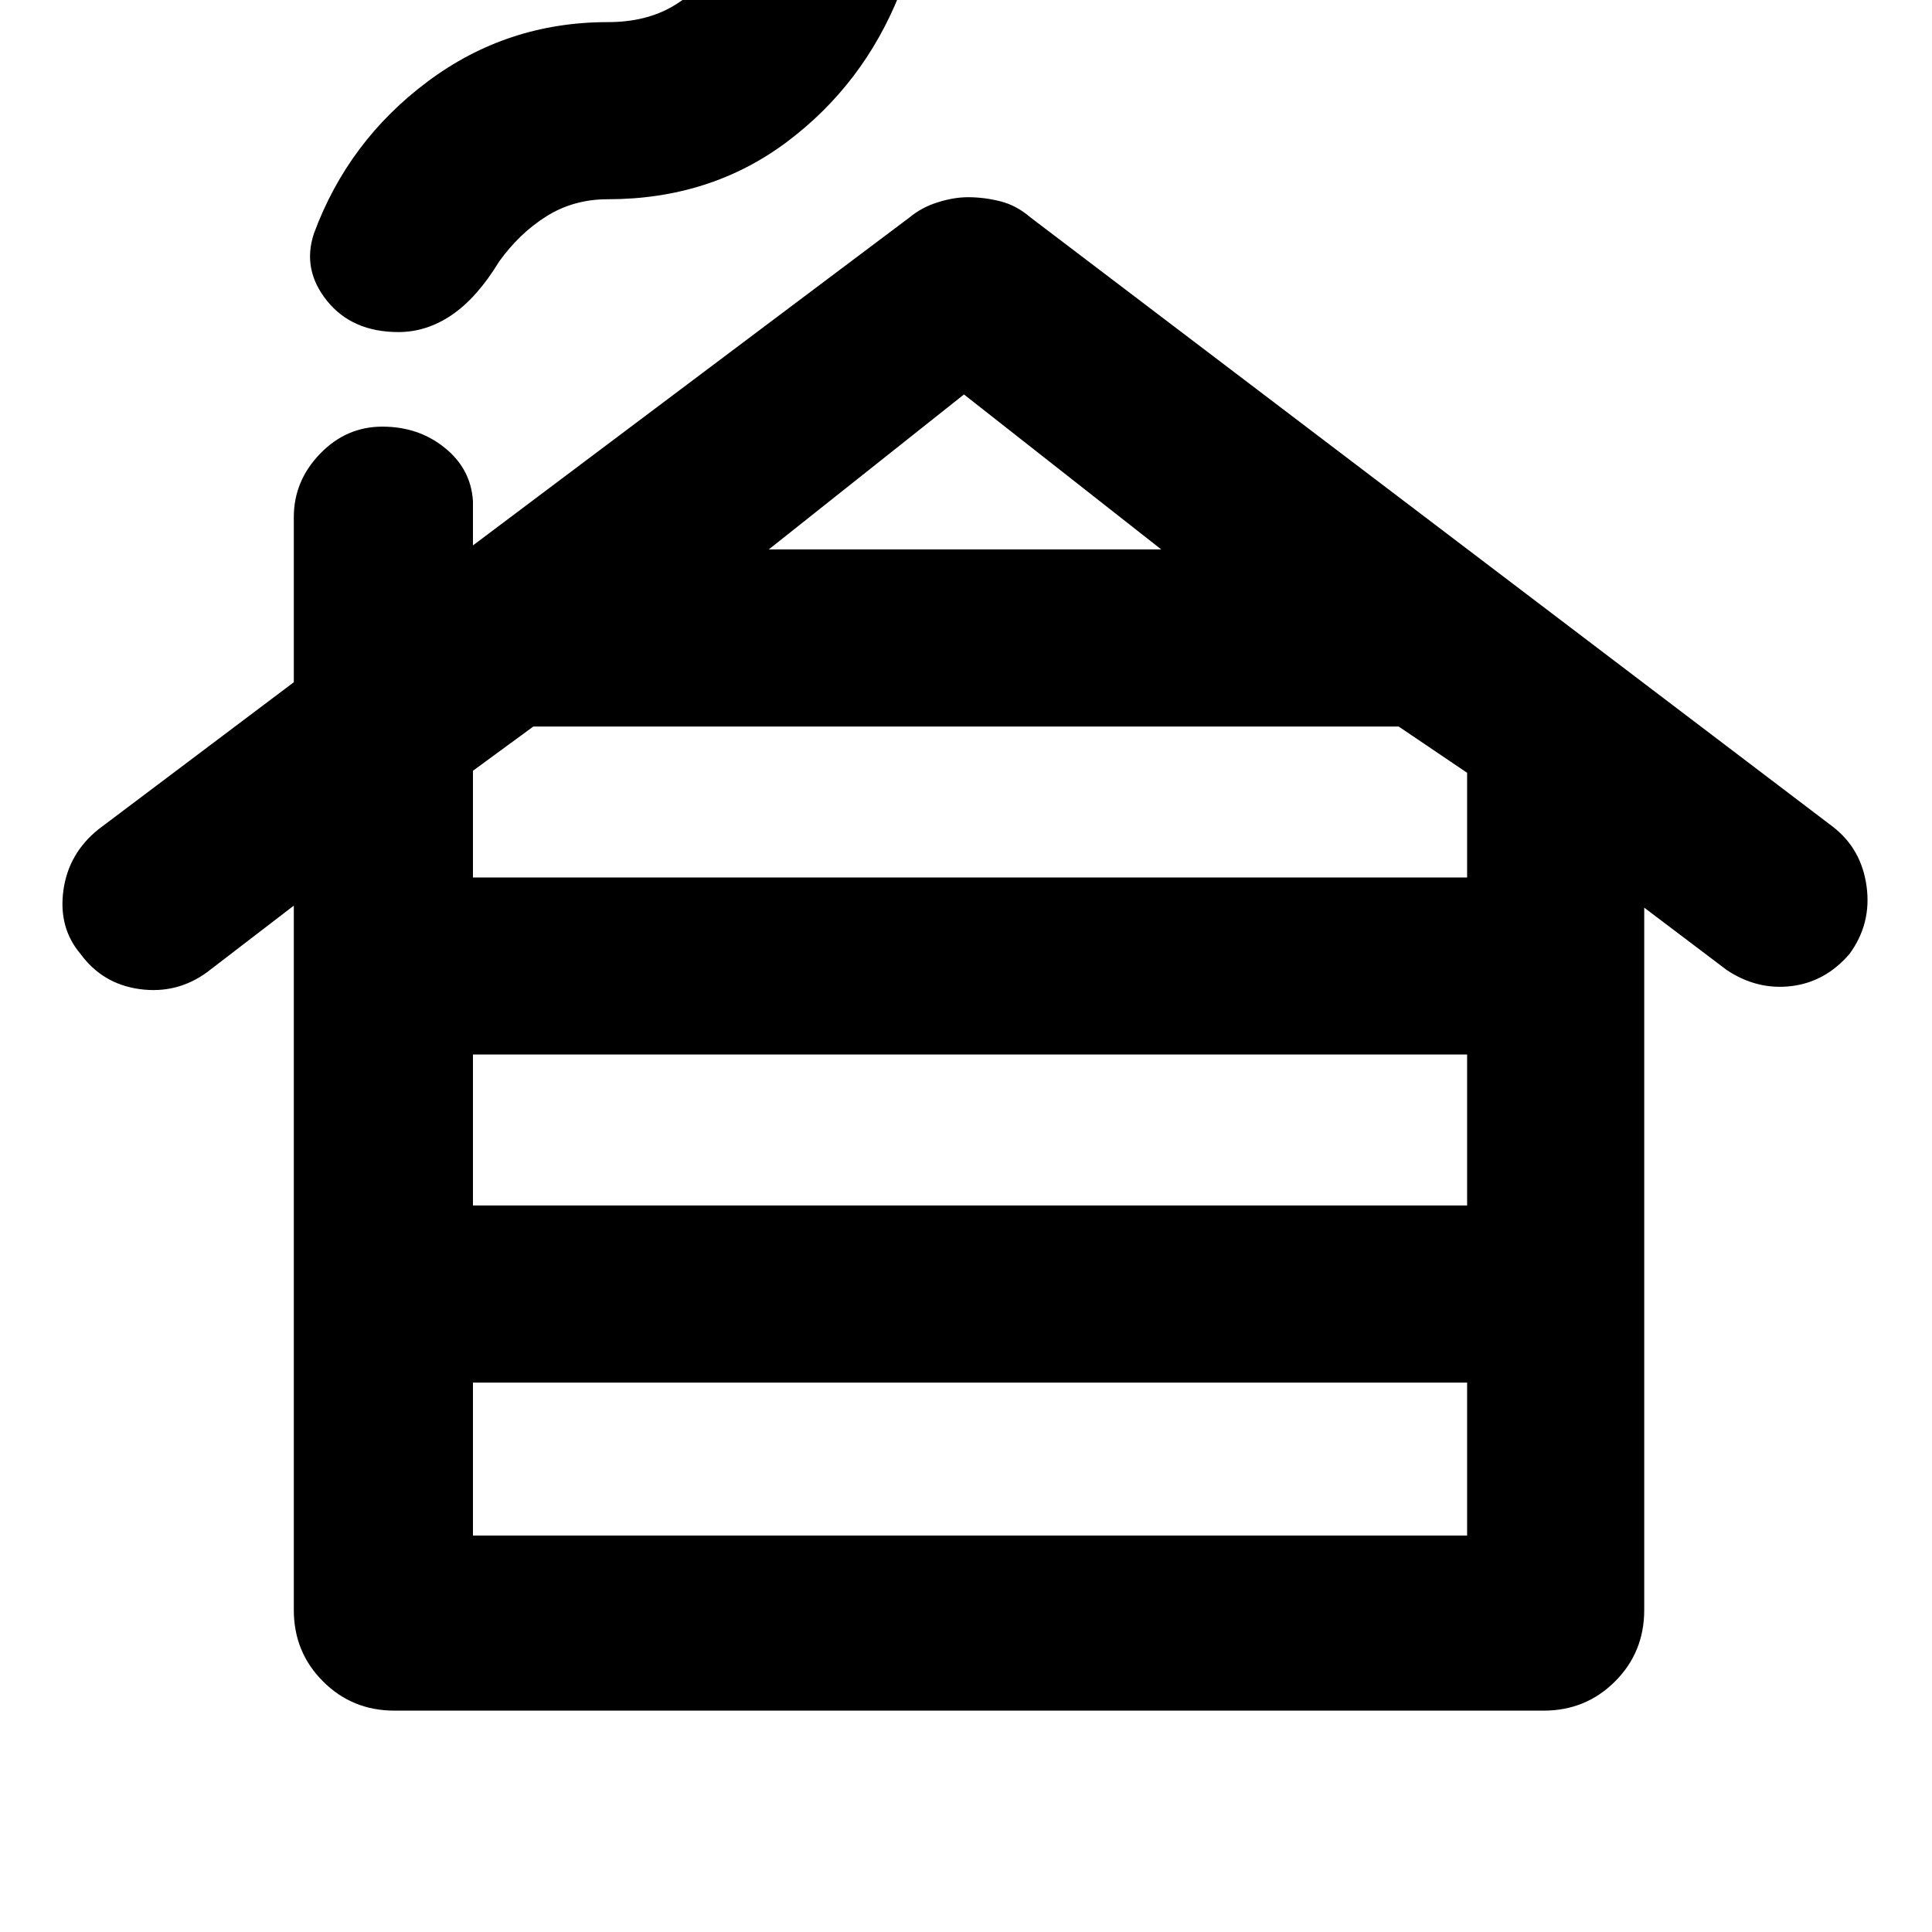 <svg xmlns="http://www.w3.org/2000/svg" height="40" width="40"><path d="M9.792 31.792h20.583v-3.167H9.792Zm0-6.834h20.583v-3.125H9.792Zm0-6.791h20.583V16l-1.417-.958H11.042l-1.25.916Zm6.125-6.792h8.125l-4.084-3.208Zm-7.75 24.042q-.875 0-1.479-.605-.605-.604-.605-1.479V18.75l-1.791 1.375q-.625.458-1.396.354-.771-.104-1.229-.729-.459-.542-.355-1.312.105-.771.73-1.271l4.041-3.042v-3.417q0-.75.542-1.312.542-.563 1.292-.563t1.291.438q.542.437.584 1.104v.917L18.833 4.5q.25-.208.584-.312.333-.105.625-.105.333 0 .666.084.334.083.625.333l16.625 12.625q.584.458.688 1.229.104.771-.354 1.396-.5.583-1.209.667-.708.083-1.333-.334l-1.708-1.291v14.541q0 .875-.604 1.479-.605.605-1.48.605ZM8.25 6.875q-.958 0-1.479-.646-.521-.646-.271-1.396.708-1.916 2.354-3.145Q10.5.458 12.583.458q.792 0 1.355-.333.562-.333.937-.917.5-.75 1-1.125t1.167-.375q.833 0 1.375.688.541.687.208 1.479-.75 1.875-2.333 3.063-1.584 1.187-3.709 1.187-.708 0-1.271.354-.562.354-.979.938-.458.75-.979 1.104-.521.354-1.104.354Z"/></svg>